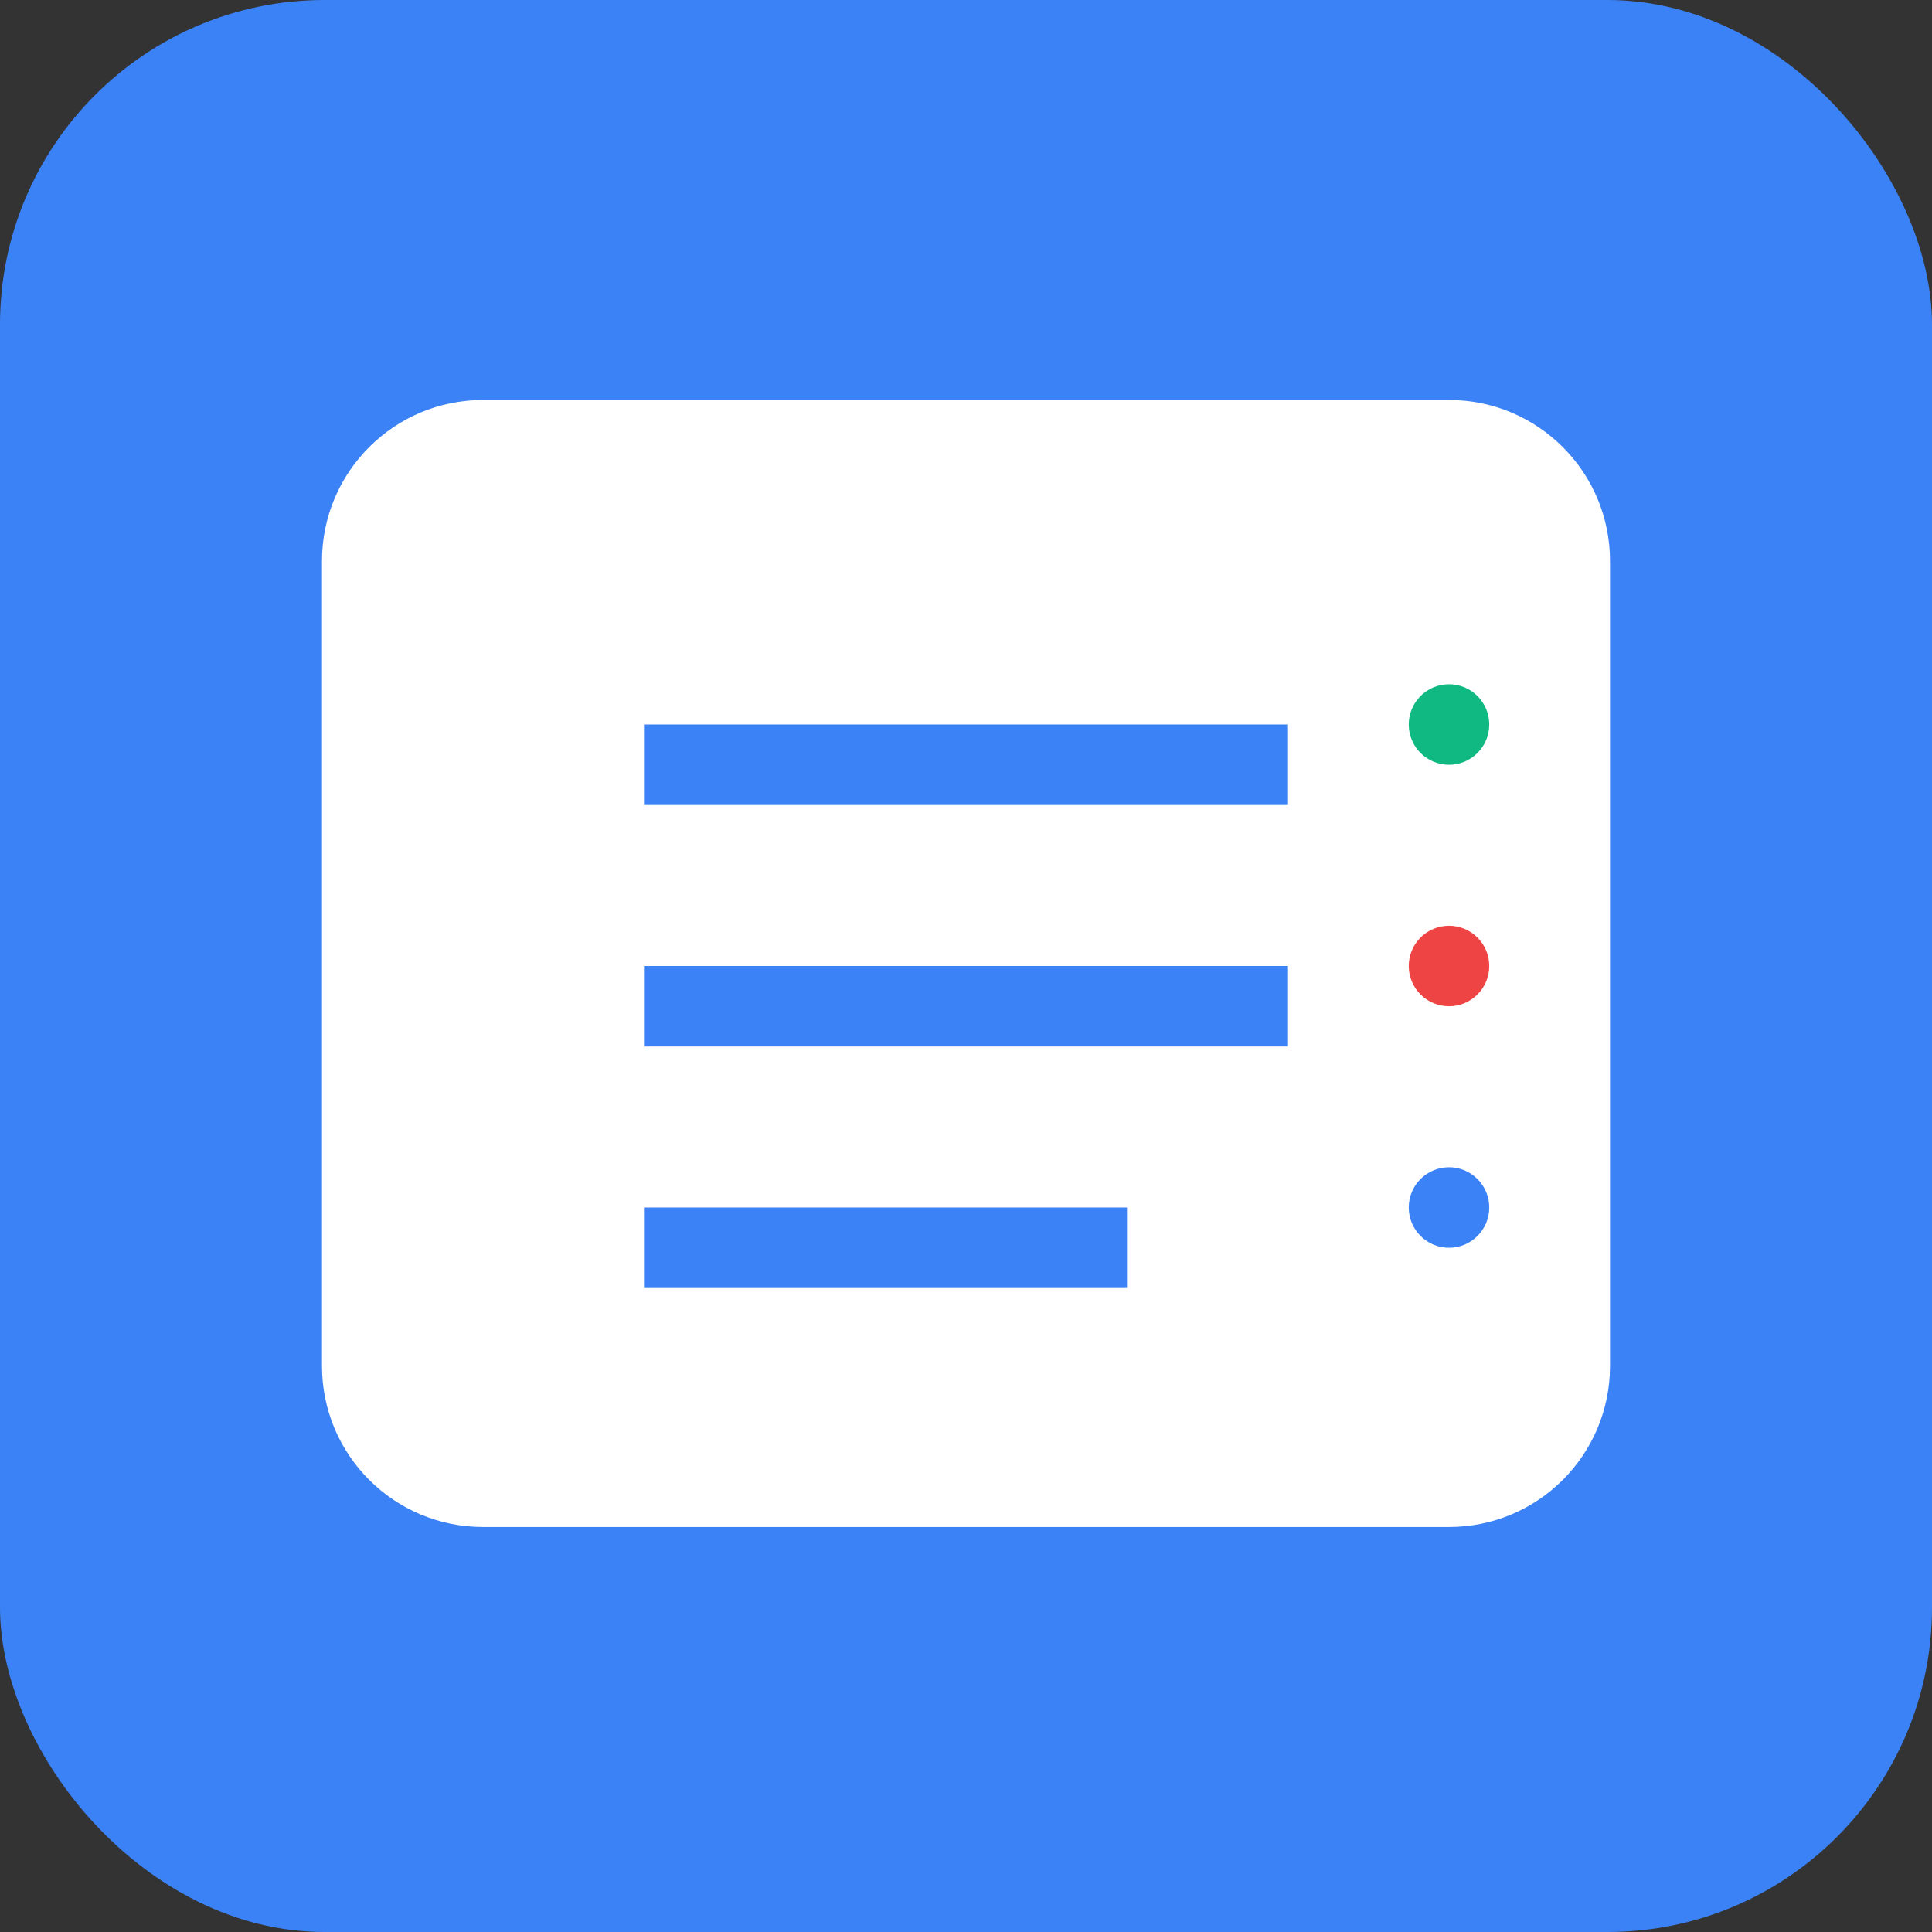 <?xml version="1.0" encoding="UTF-8"?>
<svg width="512" height="512" viewBox="0 0 512 512" fill="none" xmlns="http://www.w3.org/2000/svg">
  <rect x="0" y="0" width="512" height="512" fill="#333333" stroke="none"/>
  <rect width="512" height="512" rx="86" fill="#3B82F6"/>
  <path d="M128 106h256c23.564 0 42.667 19.103 42.667 42.667v213.333c0 23.564-19.103 42.667-42.667 42.667H128c-23.564 0-42.667-19.103-42.667-42.667V148.667c0-23.564 19.103-42.667 42.667-42.667z" fill="white"/>
  <path d="M170.667 192h170.667v21.333H170.667V192zm0 64h170.667v21.333H170.667V256zm0 64h128v21.333h-128V320z" fill="#3B82F6"/>
  <circle cx="384" cy="192" r="10.667" fill="#10B981"/>
  <circle cx="384" cy="256" r="10.667" fill="#EF4444"/>
  <circle cx="384" cy="320" r="10.667" fill="#3B82F6"/>
</svg>
